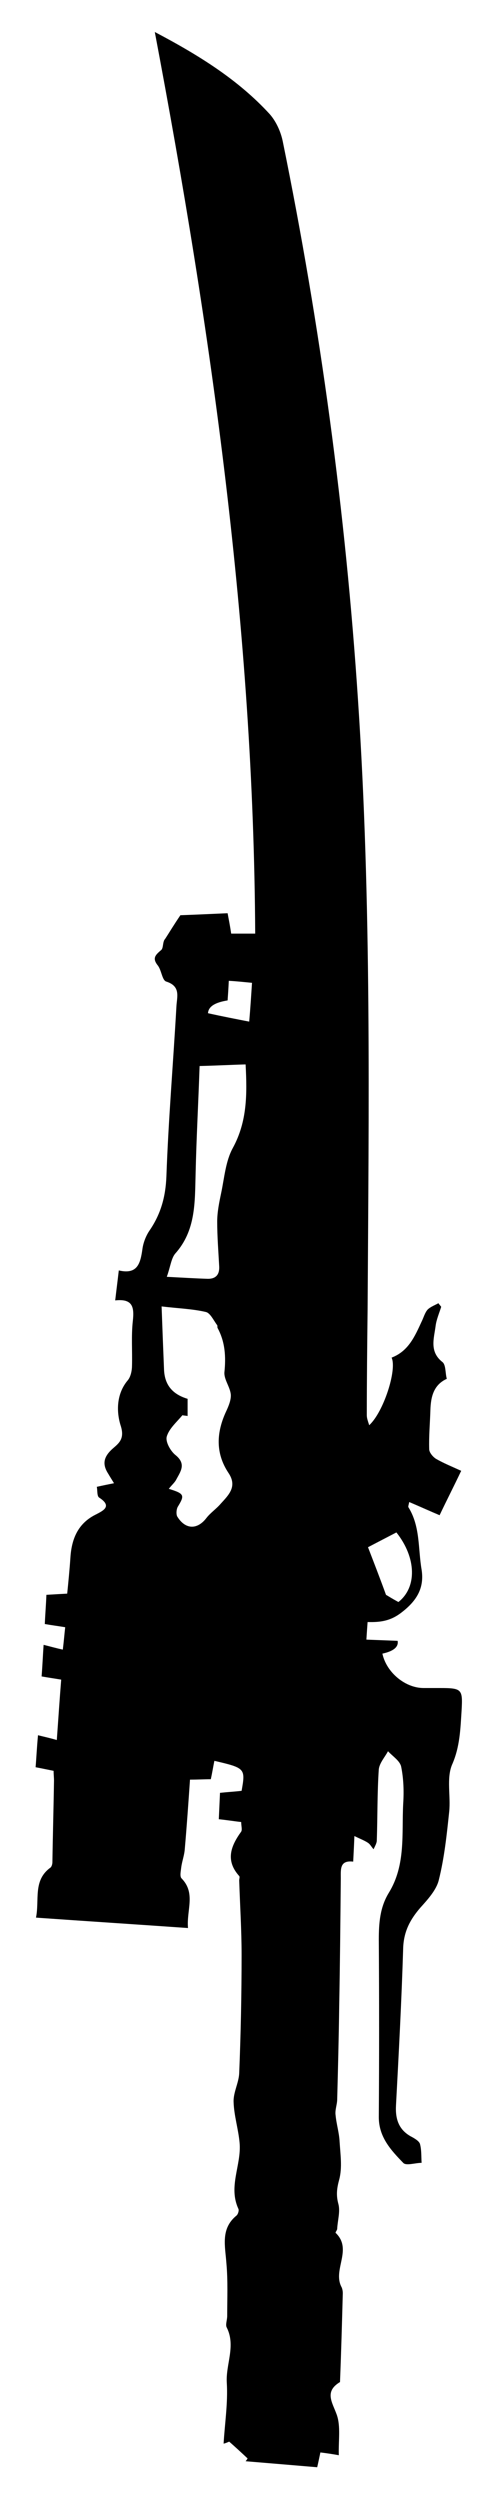<?xml version="1.0" encoding="utf-8"?>
<svg version="1.1" id="Layer_1" xmlns="http://www.w3.org/2000/svg" xmlns:xlink="http://www.w3.org/1999/xlink" x="0px" y="0px"
	 viewBox="0 0 121 625" style="enable-background:new 0 0 121 625;" xml:space="preserve">
<g id="kAXL01.tif">
	<g>
		<path d="M38.7,8C49.9,13.9,59.6,20,67.4,28.5c1.6,1.8,2.8,4.4,3.3,6.9c9.4,46.1,15.7,92.6,18.8,139.6
			c3.4,50.8,2.7,101.7,2.4,152.5c-0.1,8.8-0.2,17.5-0.2,26.3c0,0.8,0.3,1.5,0.6,2.5c3.6-3.3,7-13.9,5.6-16.9c4.2-1.6,5.8-5.3,7.5-9
			c0.5-1,0.8-2.2,1.5-3c0.7-0.7,1.8-1.1,2.7-1.6c0.2,0.3,0.5,0.6,0.7,0.9c-0.5,1.6-1.2,3.2-1.4,4.8c-0.4,3.1-1.6,6.4,1.7,9
			c0.9,0.7,0.7,2.8,1.1,4.2c-3.3,1.5-4,4.5-4.1,7.8c-0.1,3.3-0.4,6.5-0.3,9.8c0,0.8,0.9,1.9,1.7,2.4c1.9,1.1,3.9,1.9,6.3,3
			c-1.8,3.8-3.6,7.3-5.4,11.1c-2.6-1.1-5-2.2-7.6-3.3c-0.1,0.6-0.3,1.1-0.2,1.3c3,4.8,2.4,10.4,3.3,15.6c0.7,4.5-1.1,7.7-5,10.7
			c-2.7,2.1-5.2,2.5-8.5,2.4c-0.1,1.4-0.2,2.7-0.3,4.4c2.7,0.1,5.3,0.2,7.8,0.3c0.3,1.5-1,2.6-3.8,3.2c1,4.7,5.7,8.6,10.3,8.6
			c1.4,0,2.7,0,4.1,0c5.5,0,5.7,0.3,5.4,5.6c-0.3,4.6-0.4,9.1-2.4,13.6c-1.4,3.4-0.3,7.8-0.7,11.7c-0.6,5.7-1.2,11.5-2.6,17.1
			c-0.6,2.5-2.8,4.9-4.6,6.9c-2.5,2.9-4.1,5.8-4.3,9.9c-0.4,13.2-1.1,26.4-1.8,39.5c-0.2,3.5,0.7,6.3,4.1,8c0.7,0.4,1.7,1,1.9,1.7
			c0.4,1.5,0.3,3.1,0.4,4.7c-1.6,0-3.9,0.8-4.6,0c-3-3.1-6.1-6.4-6.1-11.4c0.1-14.8,0.1-29.6,0-44.4c0-4.2,0.3-8.1,2.5-11.7
			c4.3-7,3.2-14.8,3.6-22.3c0.2-3.1,0.1-6.2-0.5-9.2c-0.3-1.5-2.1-2.6-3.3-3.9c-0.8,1.5-2.1,2.9-2.3,4.5c-0.4,5.9-0.3,11.8-0.5,17.8
			c0,0.7-0.5,1.5-0.8,2.2c-0.5-0.5-0.8-1.2-1.4-1.6c-0.9-0.6-2-1-3.4-1.7c-0.1,2.6-0.2,4.3-0.3,6.4c-3.4-0.4-3.1,1.9-3.1,4.2
			c-0.1,10.7-0.2,21.3-0.4,32c-0.1,7.7-0.3,15.5-0.5,23.2c0,1.3-0.6,2.7-0.4,4c0.2,2.2,0.9,4.4,1,6.6c0.2,3.2,0.7,6.5-0.1,9.5
			c-0.6,2.2-0.8,3.9-0.2,6.1c0.5,1.9-0.2,4.1-0.3,6.2c0,0.3-0.5,0.9-0.4,1c4.3,4.1-0.7,9.1,1.4,13.4c0.3,0.5,0.4,1.2,0.4,1.7
			c-0.2,7.4-0.4,14.8-0.7,22.2c-4,2.4-1.9,5.1-0.8,8.2c1,2.9,0.4,6.3,0.5,10.1c-1.6-0.3-3-0.5-4.6-0.7c-0.3,1.4-0.5,2.4-0.8,3.7
			c-5.9-0.5-11.9-1-17.9-1.5c0.2-0.2,0.3-0.4,0.5-0.7c-1.5-1.4-3-2.8-4.6-4.2c-0.5,0.2-0.9,0.4-1.4,0.5c0.3-5.1,1.1-10.1,0.8-15.2
			c-0.3-4.6,2.3-9.2,0-13.8c-0.4-0.7,0.1-1.9,0.1-2.9c0-4.4,0.2-8.8-0.2-13.2c-0.3-4.3-1.5-8.6,2.5-11.9c0.4-0.3,0.7-1.3,0.5-1.7
			c-2.6-5.6,0.8-11,0.3-16.5c-0.3-3.4-1.4-6.8-1.5-10.2c-0.1-2.4,1.3-4.8,1.4-7.2c0.4-9.9,0.6-19.7,0.6-29.6
			c0-6.2-0.4-12.4-0.6-18.6c0-0.4,0.2-0.9,0-1.1c-3.5-3.9-2.1-7.5,0.5-11.1c0.3-0.5,0-1.4,0-2.4c-1.8-0.2-3.6-0.5-5.6-0.7
			c0.1-2.2,0.2-4.3,0.3-6.6c1.9-0.2,3.7-0.3,5.4-0.5c1-5.6,0.9-5.7-6.8-7.5c-0.3,1.4-0.5,2.8-0.9,4.6c-1.6,0-3.2,0.1-5.2,0.1
			c-0.4,5.8-0.8,11.6-1.3,17.3c-0.1,1.6-0.7,3.1-0.9,4.7c-0.1,0.9-0.4,2.2,0.1,2.7c3.6,3.7,1.2,7.9,1.6,12.4
			c-12.8-0.9-25.2-1.7-38-2.6c0.9-4.5-0.8-9.3,3.6-12.5c0.3-0.2,0.5-0.9,0.5-1.3c0.1-6.8,0.3-13.7,0.4-20.5c0-0.7-0.1-1.5-0.1-2.4
			c-1.5-0.3-2.9-0.6-4.5-0.9c0.2-2.4,0.3-4.8,0.6-8c1.6,0.4,3,0.7,4.7,1.2c0.4-5.5,0.7-10.2,1.1-15.1c-1.8-0.3-3.2-0.5-4.9-0.8
			c0.2-2.5,0.3-4.9,0.5-7.9c1.6,0.4,3,0.8,4.8,1.2c0.3-2.4,0.4-3.9,0.6-5.6c-1.8-0.3-3.4-0.5-5.1-0.8c0.1-2.4,0.3-4.7,0.4-7.3
			c1.7-0.1,3.3-0.2,5.2-0.3c0.3-3,0.6-6,0.8-9c0.3-4.7,1.9-8.6,6.4-10.8c1.7-0.9,4.2-2,0.8-4.2c-0.6-0.4-0.4-1.8-0.6-2.7
			c1.8-0.4,2.8-0.6,4.3-0.9c-0.6-1-1-1.6-1.4-2.3c-1.5-2.3-1.3-4.1,0.8-6.1c1.5-1.4,3.4-2.4,2.3-5.9c-1.1-3.4-1.2-8,1.8-11.5
			c0.7-0.9,1-2.4,1-3.6c0.1-3.7-0.2-7.4,0.2-11.1c0.4-3.5,0-5.7-4.4-5.2c0.3-2.6,0.6-4.9,0.9-7.5c4.7,1.1,5.4-1.8,5.9-5.3
			c0.2-1.6,0.9-3.4,1.8-4.7c2.8-4.1,4-8.4,4.2-13.5c0.5-14.1,1.7-28.3,2.5-42.4c0.1-2.4,1.2-5.1-2.5-6.3c-1.1-0.3-1.2-2.9-2.2-4.1
			c-1.4-1.8-0.5-2.6,0.9-3.8c0.6-0.5,0.3-2.1,1-2.8c1.1-1.7,2.1-3.4,3.8-5.9c3-0.1,7.3-0.3,11.8-0.5c0.3,1.6,0.6,3.1,0.9,5.1
			c1.8,0,3.6,0,6,0C63.4,157.6,52.9,83.1,38.7,8z M46.9,354c-0.4-0.1-0.9-0.1-1.3-0.2c-1.4,1.7-3.3,3.3-3.9,5.3
			c-0.4,1.3,0.9,3.6,2.1,4.6c2.9,2.3,1.3,4.2,0.2,6.3c-0.4,0.7-1.1,1.3-1.8,2.2c3.9,1.2,4,1.6,2.3,4.4c-0.4,0.6-0.5,1.9-0.2,2.5
			c2,3.3,5,3.4,7.3,0.4c1-1.3,2.5-2.3,3.6-3.6c2-2.2,4.2-4.3,1.9-7.7c-3.3-5-3-10.2-0.5-15.5c0.6-1.3,1.2-2.8,1.1-4.1
			c-0.2-1.9-1.7-3.7-1.6-5.5c0.4-3.9,0.2-7.6-1.7-11.1c-0.1-0.2,0-0.6-0.1-0.7c-0.9-1.2-1.7-3-2.8-3.3c-3.4-0.8-7-0.9-11.1-1.4
			c0.2,5.6,0.4,10.6,0.6,15.6c0.1,3.8,1.9,6.3,5.9,7.5C46.9,351.1,46.9,352.5,46.9,354L46.9,354z M41.7,319.2
			c3.9,0.2,7.1,0.4,10.3,0.5c2,0,2.9-1.1,2.8-3.1c-0.2-3.7-0.5-7.5-0.5-11.2c0-2.4,0.5-4.8,1-7.2c0.8-3.8,1.1-7.9,2.9-11.2
			c3.6-6.6,3.6-13.4,3.2-20.9c-3.7,0.1-7.3,0.3-11.5,0.4c-0.3,9-0.8,18-1,27c-0.2,7,0.1,14.1-5.1,19.9
			C42.8,314.6,42.6,316.7,41.7,319.2L41.7,319.2z M99.1,383.1c-2.5,1.3-5,2.6-7.1,3.7c1.5,3.9,2.9,7.5,4.5,11.9
			c0.5,0.3,1.8,1.1,3.1,1.8C104.3,396.8,104.1,389.4,99.1,383.1L99.1,383.1z M56.9,250.1c-3.1,0.5-4.8,1.5-4.9,3.2
			c3.6,0.8,7.2,1.5,10.3,2.1c0.3-3.4,0.5-6.6,0.7-9.7c-2.1-0.2-3.9-0.4-5.8-0.5C57.1,247.3,57,248.7,56.9,250.1L56.9,250.1z"/>
	</g>
</g>
</svg>
